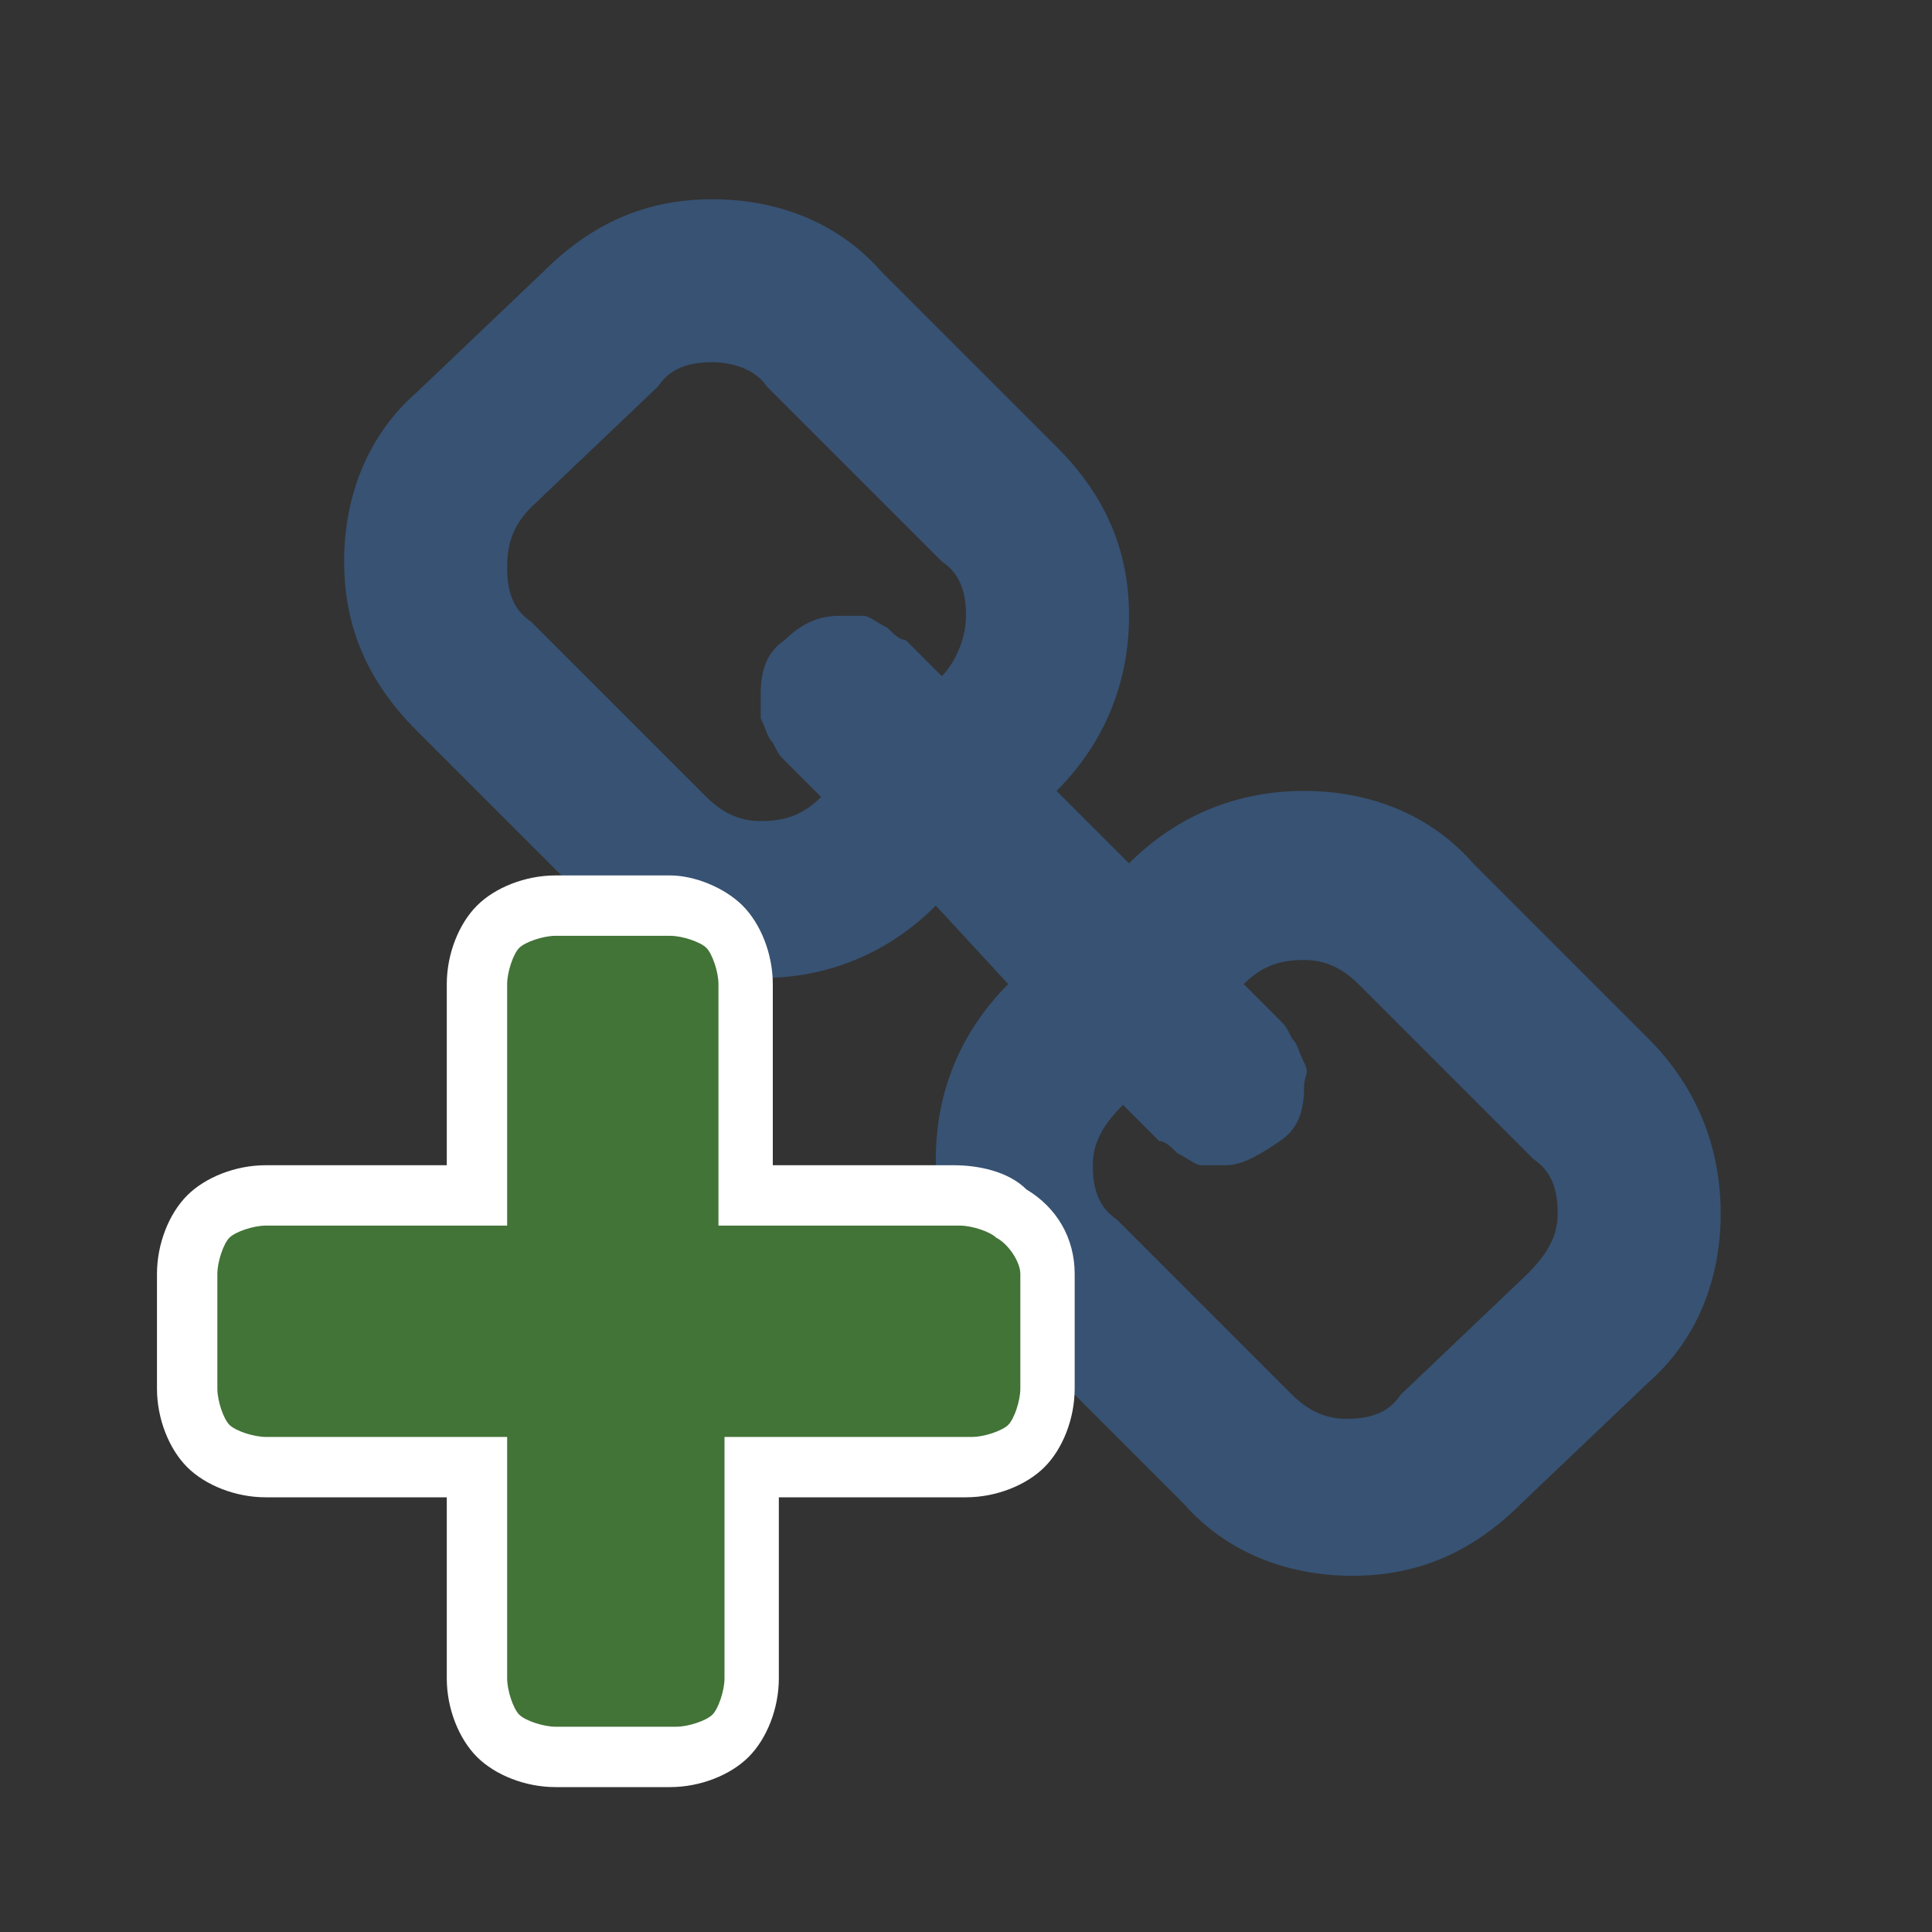 <?xml version="1.0" encoding="utf-8"?>
<!-- Generator: Adobe Illustrator 18.0.0, SVG Export Plug-In . SVG Version: 6.00 Build 0)  -->
<!DOCTYPE svg PUBLIC "-//W3C//DTD SVG 1.1//EN" "http://www.w3.org/Graphics/SVG/1.1/DTD/svg11.dtd">
<svg version="1.1" id="Layer_1" xmlns="http://www.w3.org/2000/svg" xmlns:xlink="http://www.w3.org/1999/xlink" x="0px" y="0px"
	 viewBox="0 0 32 32" enable-background="new 0 0 32 32" xml:space="preserve">
<rect x="0" y="0" width="32" height="32" fill="#333333" stroke="none"/>
<g>
	<g>
		<path fill="#375273" d="M28.5,20.1c0,1.1-0.4,2.1-1.2,2.8l-2.1,2c-0.8,0.8-1.7,1.2-2.8,1.2c-1.1,0-2.1-0.4-2.8-1.2L16.7,22
			c-0.8-0.8-1.2-1.7-1.2-2.8c0-1.1,0.4-2.1,1.2-2.9L15.5,15c-0.8,0.8-1.8,1.2-2.9,1.2c-1.1,0-2.1-0.4-2.8-1.2l-2.9-2.9
			c-0.8-0.8-1.2-1.7-1.2-2.8c0-1.1,0.4-2.1,1.2-2.8l2.1-2c0.8-0.8,1.7-1.2,2.8-1.2c1.1,0,2.1,0.4,2.8,1.2l2.9,2.9
			c0.8,0.8,1.2,1.7,1.2,2.8c0,1.1-0.4,2.1-1.2,2.9l1.2,1.2c0.8-0.8,1.8-1.2,2.9-1.2c1.1,0,2.1,0.4,2.8,1.2l2.9,2.9
			C28.1,18,28.5,19,28.5,20.1z M16,10.2c0-0.4-0.1-0.7-0.4-0.9l-2.9-2.9C12.5,6.1,12.1,6,11.8,6c-0.4,0-0.7,0.1-0.9,0.4l-2.1,2
			C8.5,8.7,8.4,9,8.4,9.4c0,0.4,0.1,0.7,0.4,0.9l2.9,2.9c0.3,0.3,0.6,0.4,0.9,0.4c0.4,0,0.7-0.1,1-0.4c0,0-0.1-0.1-0.3-0.3
			c-0.1-0.1-0.2-0.2-0.3-0.3c-0.1-0.1-0.1-0.1-0.2-0.3c-0.1-0.1-0.1-0.2-0.2-0.4c0-0.1,0-0.2,0-0.4c0-0.4,0.1-0.7,0.4-0.9
			c0.3-0.3,0.6-0.4,0.9-0.4c0.1,0,0.3,0,0.4,0s0.2,0.1,0.4,0.2c0.1,0.1,0.2,0.2,0.3,0.2c0.1,0.1,0.2,0.2,0.3,0.3
			c0.1,0.1,0.2,0.2,0.3,0.3C15.8,11,16,10.6,16,10.2z M25.8,20.1c0-0.4-0.1-0.7-0.4-0.9l-2.9-2.9c-0.3-0.3-0.6-0.4-0.9-0.4
			c-0.4,0-0.7,0.1-1,0.4c0,0,0.1,0.1,0.3,0.3c0.1,0.1,0.2,0.2,0.3,0.3c0.1,0.1,0.1,0.1,0.2,0.3c0.1,0.1,0.1,0.2,0.2,0.4s0,0.2,0,0.4
			c0,0.4-0.1,0.7-0.4,0.9s-0.6,0.4-0.9,0.4c-0.1,0-0.3,0-0.4,0c-0.1,0-0.2-0.1-0.4-0.2c-0.1-0.1-0.2-0.2-0.3-0.2
			c-0.1-0.1-0.2-0.2-0.3-0.3c-0.1-0.1-0.2-0.2-0.3-0.3c-0.3,0.3-0.5,0.6-0.5,1c0,0.4,0.1,0.7,0.4,0.9l2.9,2.9
			c0.3,0.3,0.6,0.4,0.9,0.4c0.4,0,0.7-0.1,0.9-0.4l2.1-2C25.7,20.7,25.8,20.4,25.8,20.1z"/>
	</g>
	<g>
		<g>
			<path fill="#427337" d="M9.2,29.2c-0.4,0-0.7-0.2-1-0.4c-0.2-0.2-0.4-0.6-0.4-1v-3.5H4.4c-0.4,0-0.7-0.2-1-0.4
				C3.2,23.7,3,23.3,3,23v-1.9c0-0.4,0.2-0.7,0.4-1c0.2-0.2,0.6-0.4,1-0.4h3.4v-3.5c0-0.4,0.2-0.7,0.4-1c0.2-0.2,0.6-0.4,1-0.4h1.9
				c0.4,0,0.7,0.2,1,0.4c0.2,0.2,0.4,0.6,0.4,1v3.5h3.4c0.3,0,0.7,0.1,0.9,0.3c0.4,0.2,0.6,0.6,0.6,1V23c0,0.4-0.2,0.7-0.4,1
				c-0.2,0.2-0.6,0.4-1,0.4h-3.6v3.5c0,0.4-0.2,0.7-0.4,1c-0.2,0.2-0.6,0.4-1,0.4H9.2z"/>
			<path fill="#FFFFFF" d="M11.1,15.5c0.2,0,0.5,0.1,0.6,0.2c0.1,0.1,0.2,0.4,0.2,0.6v4h4c0.2,0,0.5,0.1,0.6,0.2
				c0.2,0.1,0.4,0.4,0.4,0.6V23c0,0.2-0.1,0.5-0.2,0.6c-0.1,0.1-0.4,0.2-0.6,0.2h-4.1v4c0,0.2-0.1,0.5-0.2,0.6
				c-0.1,0.1-0.4,0.2-0.6,0.2H9.2c-0.2,0-0.5-0.1-0.6-0.2c-0.1-0.1-0.2-0.4-0.2-0.6v-4h-4c-0.2,0-0.5-0.1-0.6-0.2
				c-0.1-0.1-0.2-0.4-0.2-0.6v-1.9c0-0.2,0.1-0.5,0.2-0.6c0.1-0.1,0.4-0.2,0.6-0.2h4v-4c0-0.2,0.1-0.5,0.2-0.6
				c0.1-0.1,0.4-0.2,0.6-0.2H11.1 M11.1,14.5H9.2c-0.5,0-1,0.2-1.3,0.5c-0.3,0.3-0.5,0.8-0.5,1.3v3h-3c-0.5,0-1,0.2-1.3,0.5
				c-0.3,0.3-0.5,0.8-0.5,1.3V23c0,0.5,0.2,1,0.5,1.3c0.3,0.3,0.8,0.5,1.3,0.5h3v3c0,0.5,0.2,1,0.5,1.3c0.3,0.3,0.8,0.5,1.3,0.5h1.9
				c0.5,0,1-0.2,1.3-0.5c0.3-0.3,0.5-0.8,0.5-1.3v-3H16c0.5,0,1-0.2,1.3-0.5c0.3-0.3,0.5-0.8,0.5-1.3v-1.9c0-0.6-0.3-1.1-0.8-1.4
				c-0.3-0.3-0.8-0.4-1.2-0.4h-3v-3c0-0.5-0.2-1-0.5-1.3C12,14.7,11.5,14.5,11.1,14.5L11.1,14.5z"/>
		</g>
	</g>
</g>
</svg>
